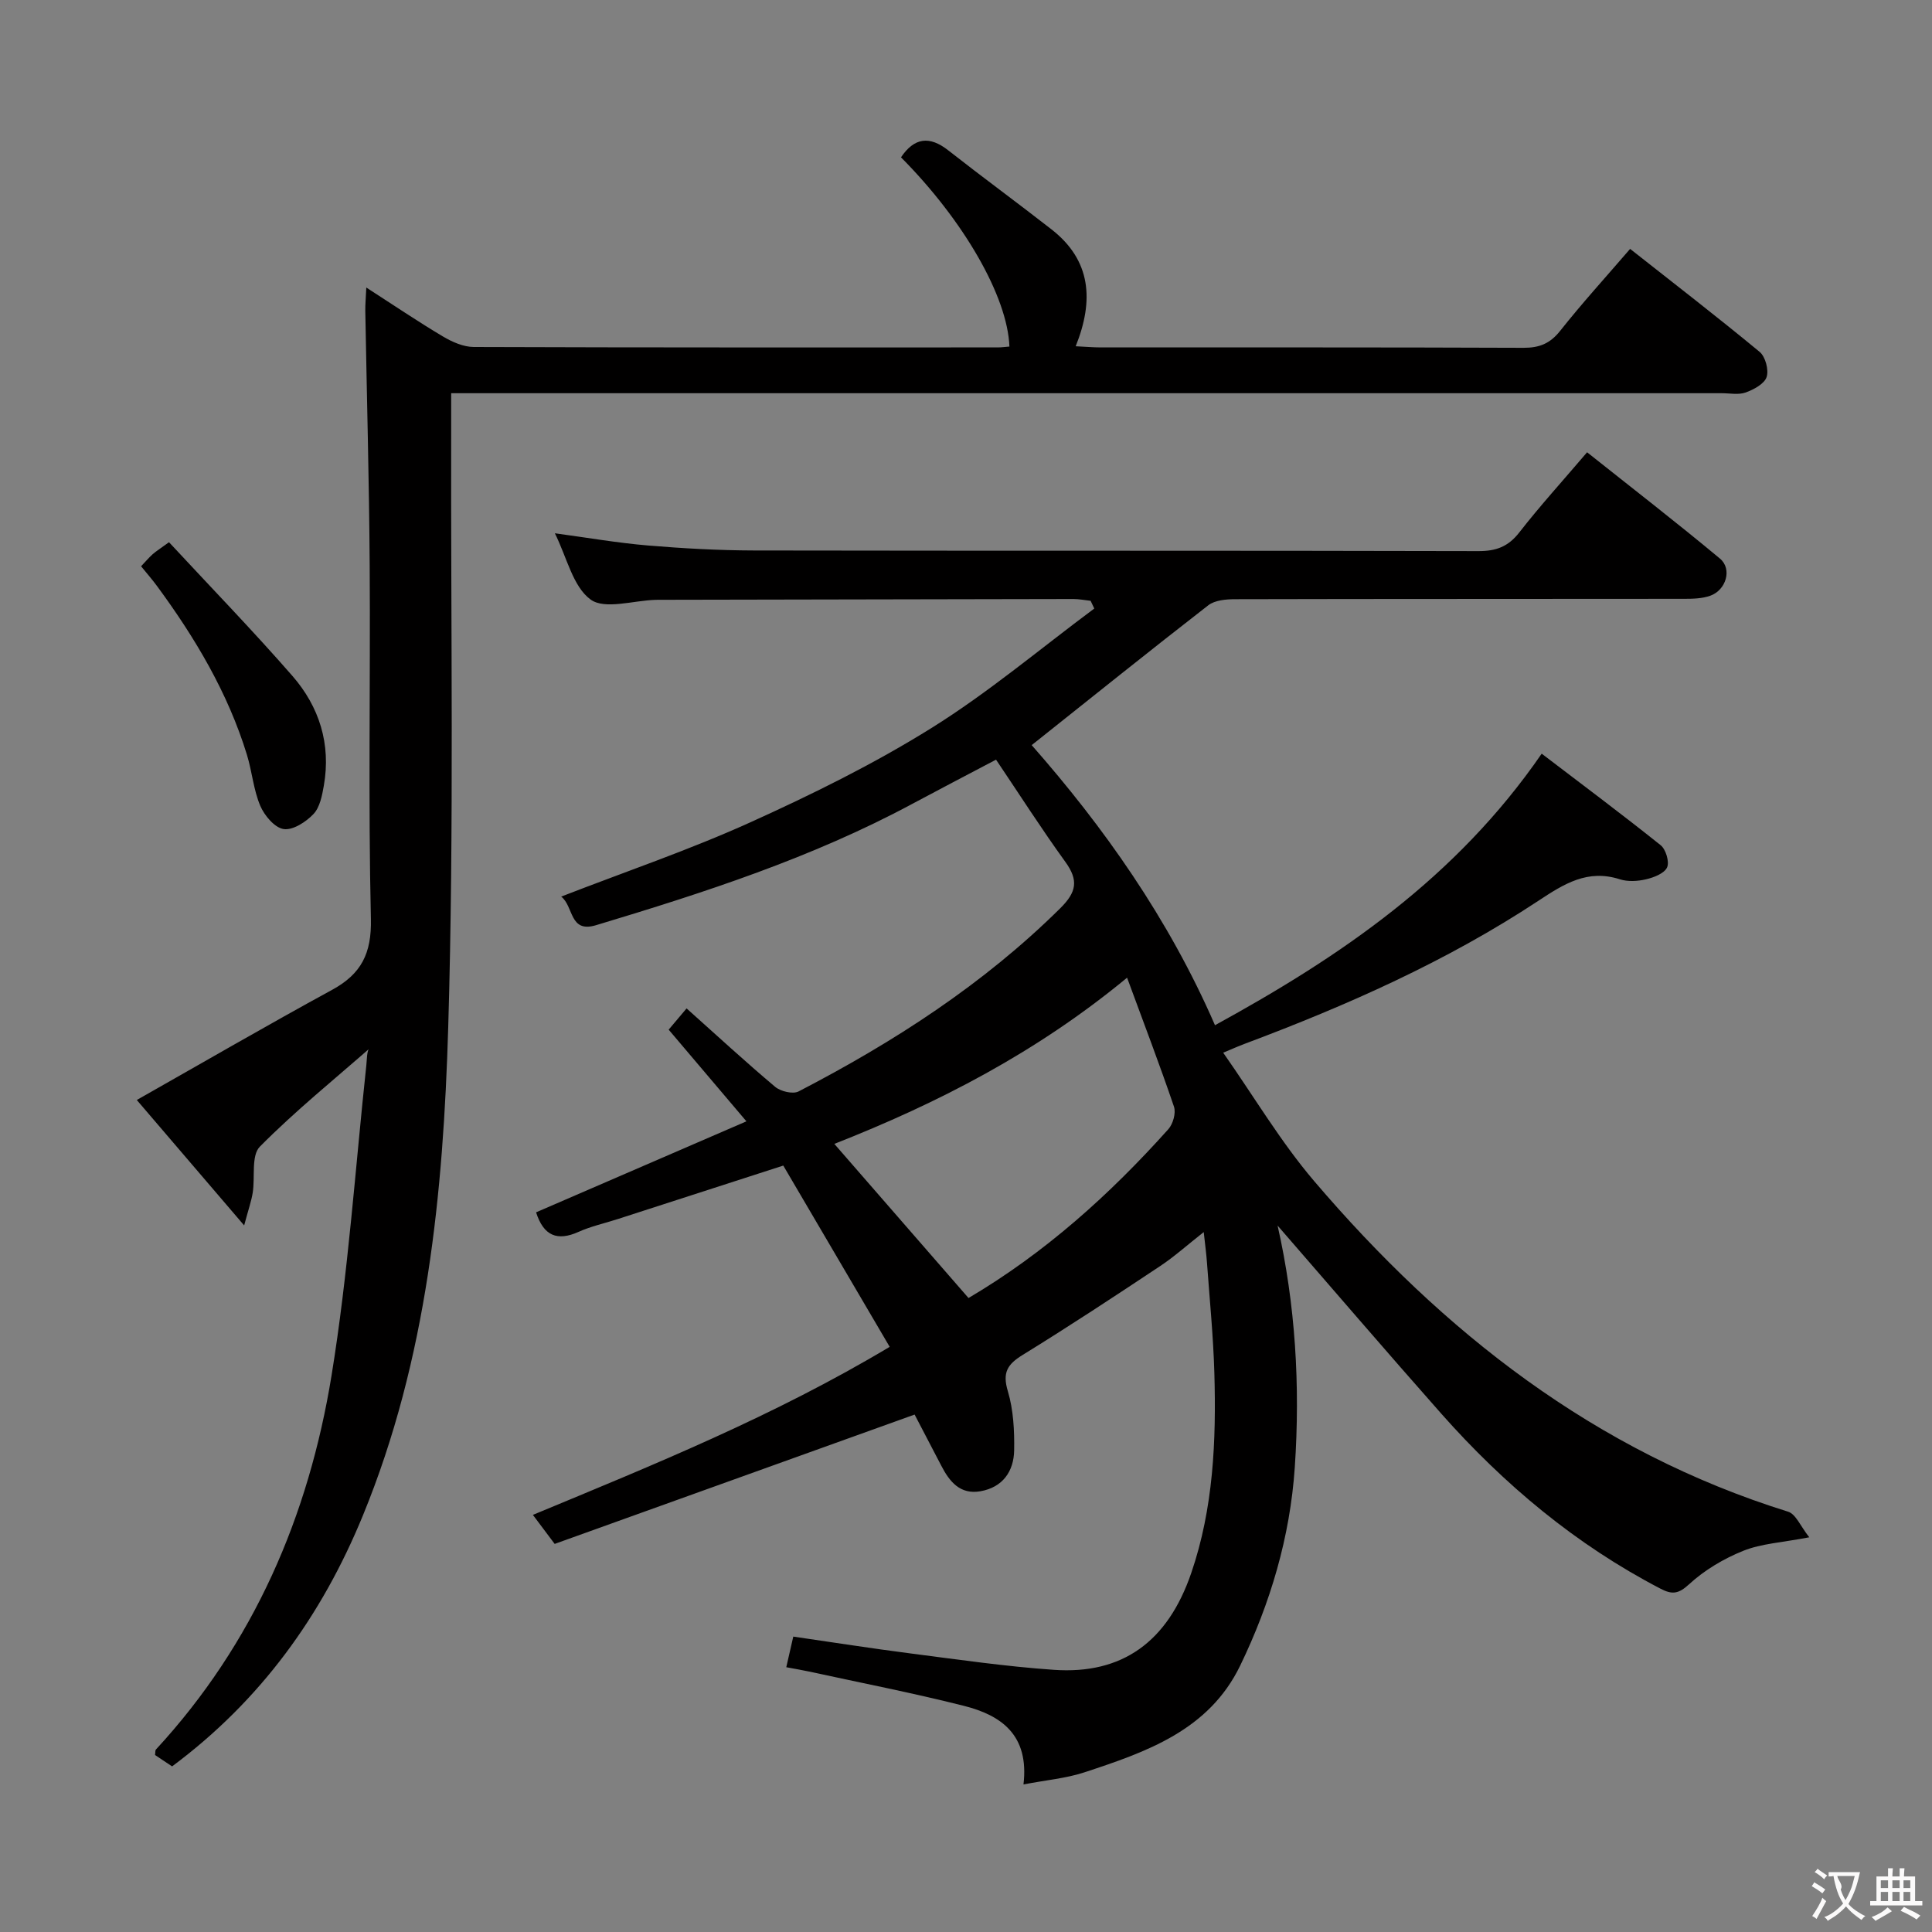<svg enable-background="new 0 0 400 400" viewBox="0 0 400 400" xmlns="http://www.w3.org/2000/svg"><rect x="0" y="0" width="400" height="400" fill="#808080" stroke="none"/><g fill="#010000"><path d="m211.9 369.45c1.22-10.29-4.66-14.33-12.32-16.27-10.6-2.68-21.36-4.77-32.05-7.1-1.42-.31-2.85-.54-4.74-.9.51-2.23.94-4.09 1.45-6.34 8.22 1.19 16.21 2.45 24.23 3.48 9.89 1.27 19.77 2.71 29.71 3.4 14.12.99 23.56-5.74 28.46-20.06 4.59-13.4 5.18-27.38 4.78-41.39-.22-7.63-.98-15.25-1.53-22.87-.13-1.79-.37-3.57-.67-6.31-3.45 2.71-6.1 5.1-9.04 7.05-9.41 6.25-18.85 12.47-28.46 18.39-3.17 1.96-4.21 3.65-3.06 7.49 1.16 3.88 1.38 8.17 1.31 12.26-.08 4.36-2.37 7.66-6.99 8.47-4.18.73-6.38-1.97-8.08-5.26-1.91-3.68-3.83-7.35-5.54-10.62-24.98 8.98-49.74 17.87-74.52 26.78-1.73-2.3-2.99-3.98-4.51-6.01 25.13-10.43 49.87-20.44 73.87-34.79-7.45-12.7-14.74-25.1-22.03-37.53-11.96 3.86-23.14 7.48-34.32 11.09-2.68.87-5.48 1.47-8.03 2.62-4.42 1.99-7.26.88-8.83-4.03 14.2-6.15 28.46-12.32 43.55-18.84-5.67-6.68-10.77-12.7-16.1-18.98 1.03-1.22 2.07-2.45 3.71-4.4 6.22 5.56 12.16 11.04 18.34 16.24 1.14.95 3.67 1.56 4.85.95 19.73-10.23 38.25-22.17 54.17-37.92 3.41-3.38 3.81-5.8 1.05-9.62-4.94-6.83-9.49-13.95-14.34-21.15-6.23 3.28-11.8 6.18-17.34 9.15-20.76 11.16-43.02 18.36-65.47 25.12-5.57 1.68-4.59-3.88-7.22-5.92 13.34-5.18 26.53-9.66 39.17-15.38 12.84-5.81 25.58-12.09 37.52-19.54 11.78-7.35 22.5-16.41 33.68-24.72-.25-.53-.51-1.07-.76-1.6-1.19-.13-2.38-.37-3.57-.37-28.16.04-56.33.1-84.49.16-.67 0-1.33-.01-2 .01-4.6.13-10.52 2.08-13.46-.06-3.68-2.68-4.91-8.73-7.4-13.72 6.74.91 13 2 19.31 2.53 7.28.61 14.61 1.01 21.91 1.03 50 .09 99.99 0 149.99.13 3.67.01 6.17-.92 8.46-3.86 4.29-5.51 9-10.68 14.04-16.6 9.24 7.35 18.52 14.52 27.52 22.02 2.56 2.14 1.27 6.51-2.02 7.68-1.66.59-3.58.64-5.38.64-31 .04-61.99 0-92.99.08-1.88 0-4.19.2-5.56 1.26-12.18 9.45-24.19 19.11-36.56 28.95 14.82 16.84 28.33 35.86 37.95 57.99 26.03-14.26 49.91-30.48 67.64-56.22 8.23 6.28 16.54 12.48 24.63 18.95 1.08.86 1.85 3.47 1.33 4.6-.58 1.25-2.73 2.08-4.35 2.46-1.74.41-3.79.53-5.45-.01-6.66-2.13-11.52.94-16.83 4.45-18.96 12.52-39.63 21.68-60.85 29.63-1.21.45-2.38.98-4.42 1.83 6.4 9.12 11.9 18.45 18.82 26.57 26.71 31.3 58.17 56 98.14 68.46 1.61.5 2.58 3.04 4.38 5.3-5.67 1.09-9.93 1.3-13.67 2.8-4.05 1.63-8.04 4-11.23 6.94-2.22 2.04-3.53 2.13-5.9.9-17.52-9.11-32.39-21.55-45.41-36.26-11.42-12.91-22.64-25.99-33.87-38.92 3.69 16.28 4.71 33.13 3.56 50.08-.98 14.4-5.04 28.07-11.3 41.02-6.51 13.45-19.48 17.9-32.37 22.14-3.76 1.22-7.78 1.56-12.5 2.47zm21.45-167.03c-18.74 15.48-39.15 25.97-60.61 34.41 9.49 10.9 18.61 21.38 27.78 31.91 15.81-9.32 29.23-21.4 41.37-34.95.97-1.08 1.61-3.36 1.17-4.66-2.93-8.62-6.18-17.12-9.71-26.71z"/><path d="m93.41 81.41v6.8c-.11 41.49.62 83-.61 124.45-1.02 34.38-4.36 68.68-17.66 101.09-8.52 20.78-21.19 38.33-39.51 51.96-1.22-.82-2.41-1.61-3.53-2.35.08-.55.01-.96.19-1.15 20.28-21.97 31.62-48.37 36.35-77.41 3.46-21.26 4.91-42.85 7.21-64.3.19-1.77.03-3.58 1.2-3.9-7.82 6.86-15.94 13.42-23.24 20.79-1.84 1.85-.97 6.32-1.49 9.56-.27 1.7-.86 3.35-1.77 6.76-8.26-9.64-15.54-18.15-22.23-25.97 13.7-7.76 26.97-15.46 40.43-22.8 6.06-3.3 8.2-7.54 8.04-14.69-.56-24.32-.09-48.65-.25-72.98-.11-17.63-.6-35.27-.91-52.9-.02-1.31.11-2.62.21-4.84 5.62 3.62 10.65 7.03 15.86 10.13 1.9 1.13 4.24 2.17 6.38 2.18 36.16.13 72.32.09 108.47.09.82 0 1.63-.12 2.44-.18-.39-10.34-9.44-26.09-22.45-39.18 2.75-4.07 5.88-4.52 9.8-1.43 7.05 5.53 14.29 10.83 21.35 16.34 8.22 6.41 8.84 14.69 5.02 24.21 2.08.1 3.66.24 5.24.24 29.16.01 58.32-.04 87.48.08 3.29.01 5.5-.88 7.59-3.52 4.53-5.72 9.46-11.13 14.48-16.96 9.15 7.21 18.1 14.12 26.81 21.32 1.2.99 1.93 3.75 1.45 5.21-.47 1.42-2.66 2.59-4.34 3.2-1.48.53-3.29.15-4.96.15-85.31 0-170.63 0-255.94 0-2.11 0-4.24 0-7.11 0z"/><path d="m34.99 112.26c8.71 9.38 17.37 18.31 25.54 27.67 5.58 6.4 8.02 14.12 6.52 22.71-.36 2.06-.82 4.49-2.14 5.89-1.55 1.64-4.26 3.4-6.18 3.12-1.86-.27-3.99-2.8-4.85-4.83-1.4-3.31-1.69-7.06-2.75-10.53-3.94-12.85-10.72-24.22-18.63-34.97-.98-1.33-2.07-2.58-3.29-4.08.86-.9 1.58-1.76 2.4-2.5.74-.65 1.59-1.17 3.38-2.48z"/></g><path d="m377.9 391.2c-.2.3-.4.5-.6.8-.7-.6-1.4-1-2.2-1.5.2-.3.4-.5.5-.8.6.4 1.4.8 2.3 1.5zm-1.8 6.1c-.2-.2-.5-.4-.9-.6.4-.6.8-1.2 1.2-1.9s.7-1.3.9-1.9c.3.3.5.5.8.7-.7 1.3-1.4 2.6-2 3.7zm2.2-9c-.3.3-.5.5-.6.8-.6-.6-1.3-1.1-2-1.5.3-.3.5-.5.6-.7.6.5 1.3.9 2 1.4zm.3.2v-.9h2 4.5c-.3 1.3-.6 2.5-1 3.6s-.9 2.1-1.4 3c.4.5 1 1 1.6 1.4s1.2.8 1.9 1.1c-.3.2-.5.4-.8.8-.4-.3-1-.7-1.6-1.2s-1.2-1.1-1.6-1.6c-.5.6-1.1 1.1-1.7 1.6s-1.4.9-2.1 1.4c-.1-.3-.3-.5-.7-.8.6-.2 1.2-.5 1.9-1s1.4-1.1 2-1.8c-.5-.8-.9-1.6-1.2-2.5s-.6-2-.8-3.2c-.4.1-.7.1-1 .1zm2.5 2.7c.3 1 .7 1.7 1 2.2.3-.5.6-1.1 1-2s.6-1.9.9-3h-3.2-.4c.1.9 1.3 1.8.7 2.8z" fill="#fbfafa"/><path d="m396.5 388.5v1.5 3.6h1.5v.9c-.4 0-1 0-1.7 0h-7.9c-.5 0-.9 0-1.2 0v-.9h1.3v-3.5c0-.7 0-1.2 0-1.6h2.4c0-.8 0-1.4 0-1.7h1c0 .3-.1.8-.1 1.7h1.5c0-.8 0-1.4 0-1.7h1c0 .3-.1.9-.1 1.7zm-8.2 9.2c-.2-.3-.5-.5-.8-.8.8-.3 1.4-.6 1.9-.9s1-.7 1.4-1.1c.3.3.6.5.9.8-1.6 1-2.8 1.6-3.4 2zm2.6-6.8v-1.6h-1.5v1.6zm0 2.7v-1.9h-1.5v1.9zm2.4-2.7v-1.6h-1.5v1.6zm0 2.7v-1.9h-1.5v1.9zm.2 2 .7-.8c.4.2.9.5 1.6.8s1.3.7 1.8 1c-.3.3-.5.5-.8.8-.4-.3-1.5-1-3.3-1.8zm2-4.7v-1.6h-1.4v1.6zm0 2.7v-1.9h-1.4v1.9z" fill="#fbfafa"/></svg>